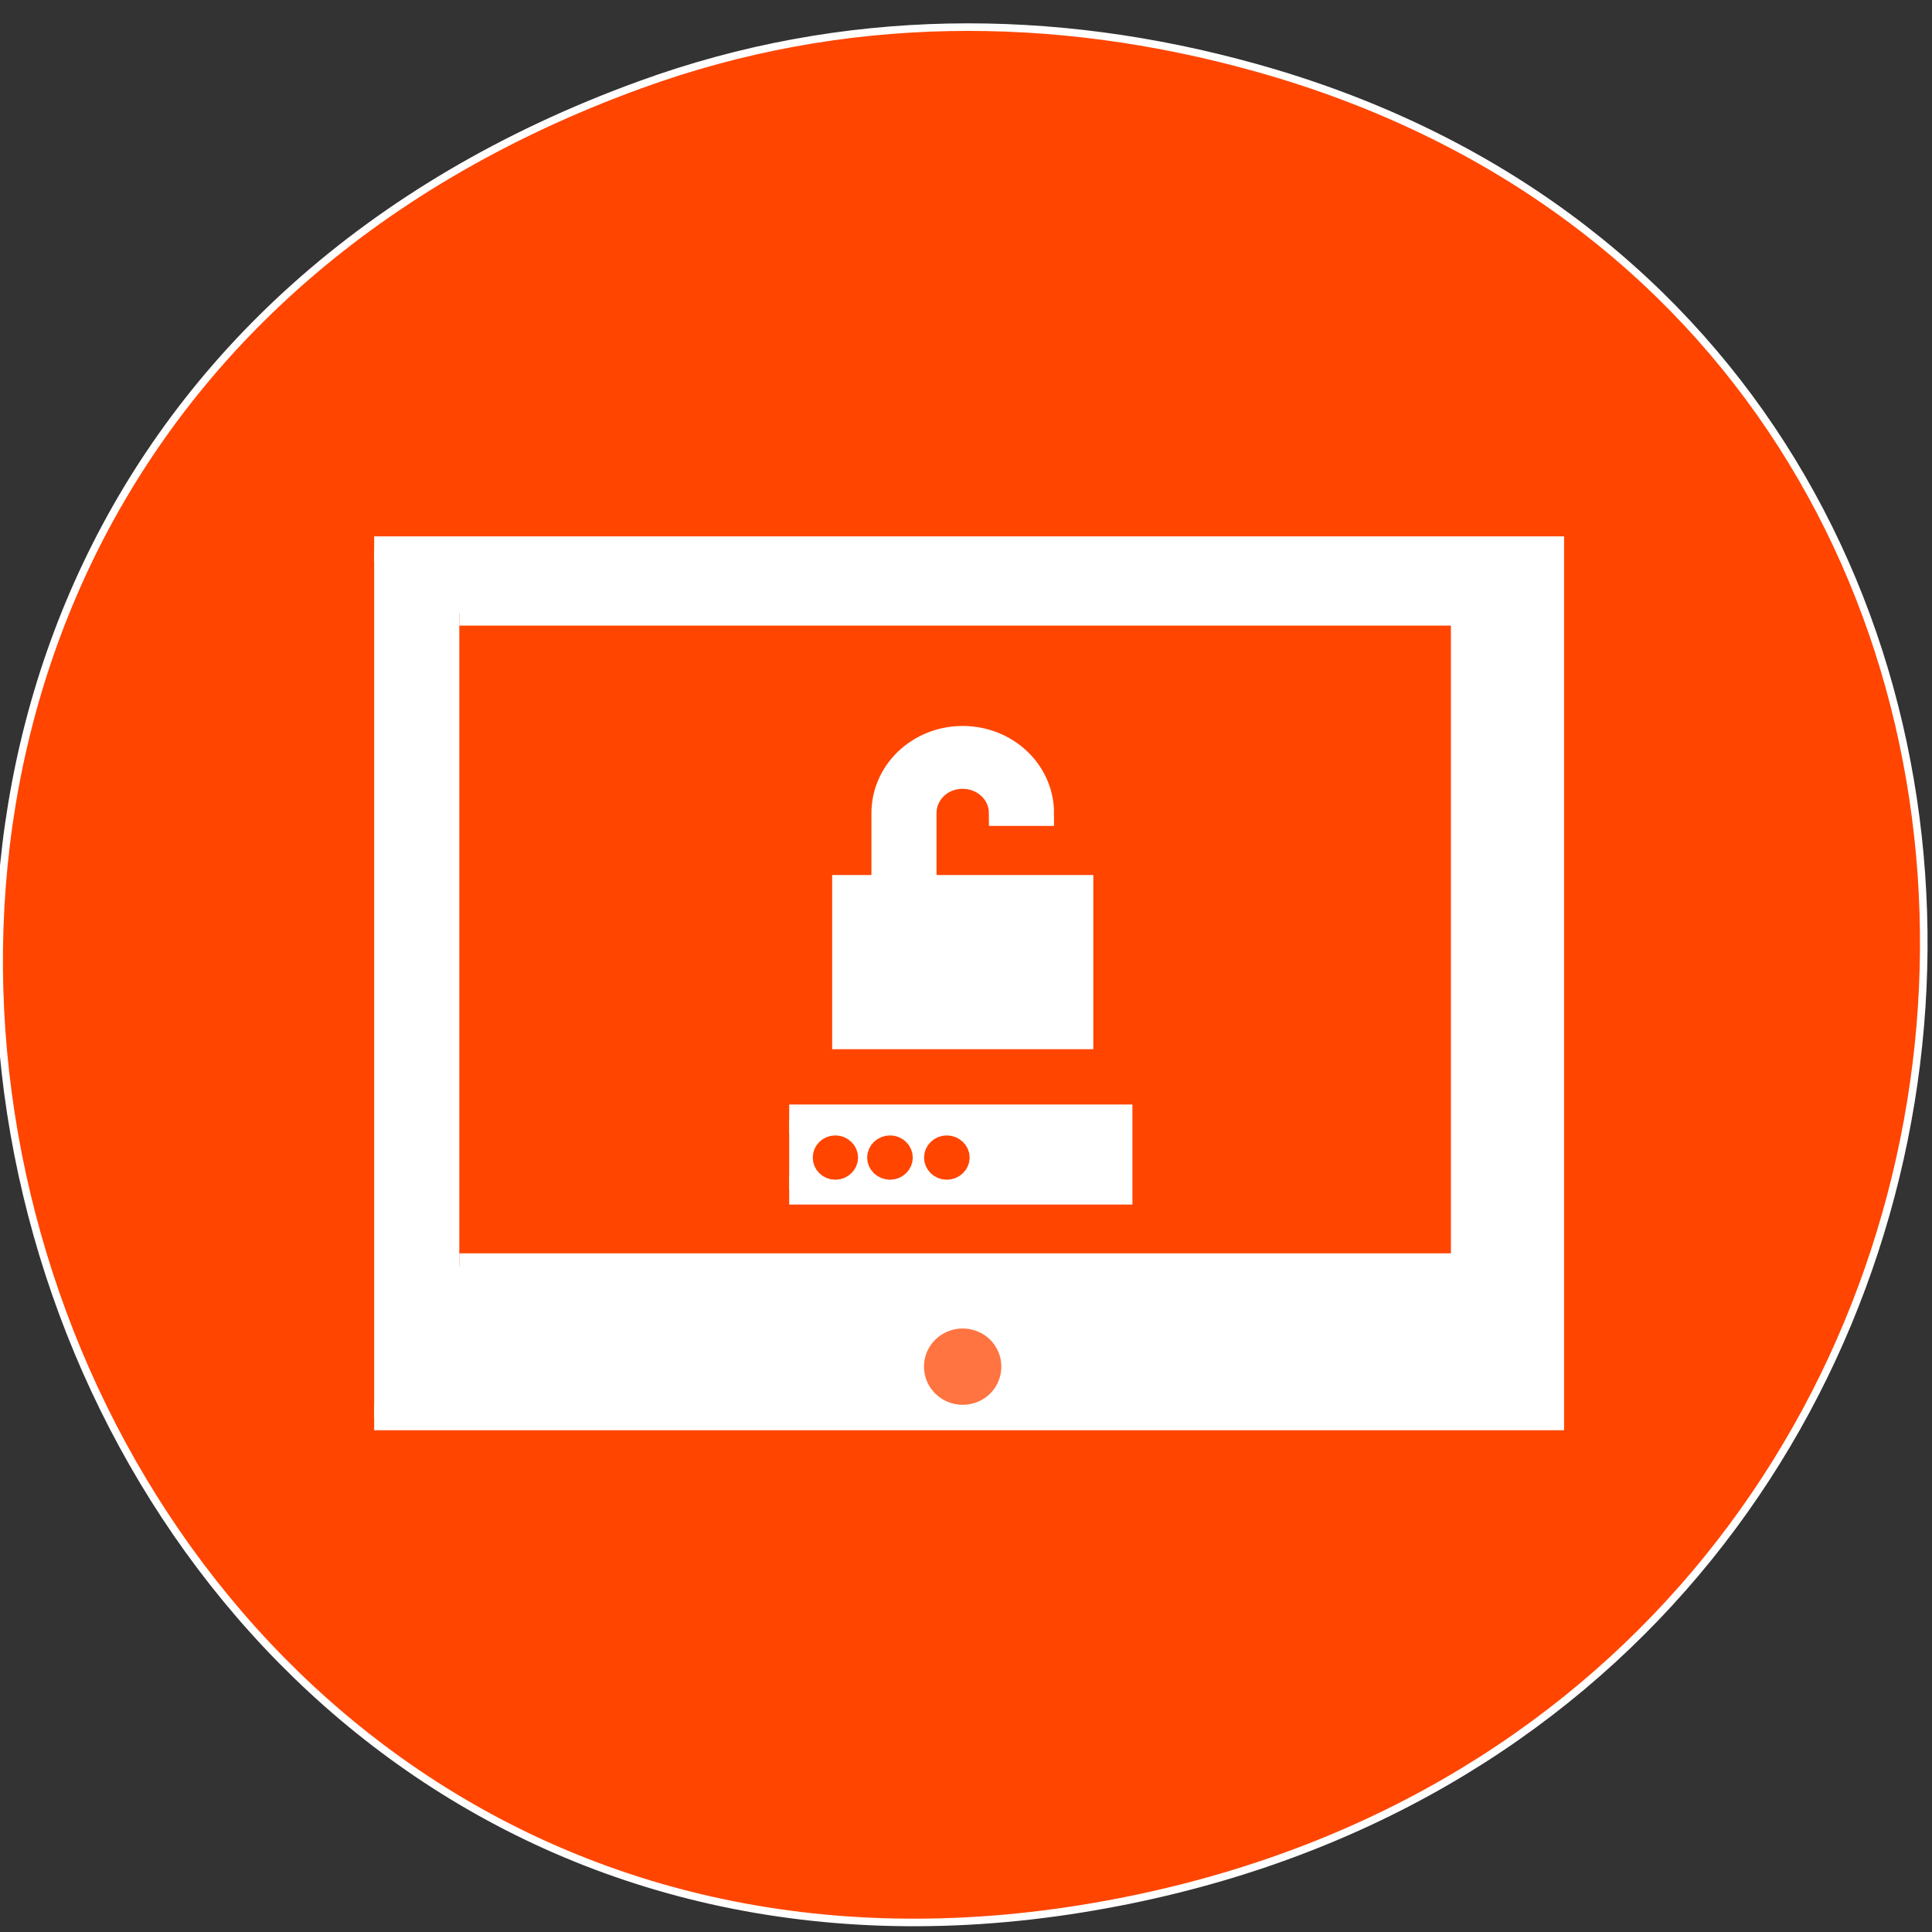 <svg xmlns="http://www.w3.org/2000/svg" xmlns:xlink="http://www.w3.org/1999/xlink" viewBox="0 0 24 24"><rect x="0" y="0" width="24" height="24" fill="#333333" stroke="none"/><defs><g id="3" clip-path="url(#2)"><path d="m 24.995 38 c 0 0.556 -0.438 1 -0.997 1 c -0.547 0 -0.997 -0.445 -0.997 -1 c 0 -0.556 0.45 -1 0.997 -1 c 0.559 0 0.997 0.445 0.997 1" transform="matrix(0.321 0 0 0.316 4.255 4.969)" fill="#ff4500" fill-rule="evenodd" stroke="#ff4500"/></g><clipPath id="2"><path d="M 0,0 H24 V24 H0 z"/></clipPath><filter id="0" filterUnits="objectBoundingBox" x="0" y="0" width="24" height="24"><feColorMatrix type="matrix" in="SourceGraphic" values="0 0 0 0 1 0 0 0 0 1 0 0 0 0 1 0 0 0 1 0"/></filter><mask id="1"><g filter="url(#0)"><path fill-opacity="0.749" d="M 0,0 H24 V24 H0 z"/></g></mask></defs><g stroke="#fff"><path d="m 84.58 11.208 c -146.46 53.29 -87.33 264.5 58.33 241.04 c 137.25 -22.12 150.71 -207.79 22.958 -243.33 c -26.625 -7.417 -54.42 -7.5 -81.29 2.292" transform="scale(0.094)" fill="#ff4500"/><path d="m 1.224 5.86 h 45.549 v 34.14 h -45.549" transform="matrix(0.321 0 0 0.316 4.255 4.969)" fill="#fff"/></g><use xlink:href="#3" mask="url(#1)"/><g transform="matrix(0.321 0 0 0.316 4.255 4.969)"><g stroke="#fff"><path d="m 4.519 8.369 h 38.874 v 25.676 h -38.874" fill="#ff4500"/><g fill="#fff"><path d="m 23.998 13.314 c -1.678 0 -3.03 1.31 -3.03 2.93 v 2.93 h -1.52 v 5.847 h 9.107 v -5.847 h -6.068 v -2.93 c 0 -0.816 0.669 -1.459 1.508 -1.459 c 0.839 0 1.52 0.643 1.52 1.459 h 1.52 c 0 -1.619 -1.35 -2.93 -3.04 -2.93"/><path d="m 17.286 28.27 h 12.707 v 2.782 h -12.707" stroke-width="1.151"/></g></g><path d="m 19.451 29.781 c 0 -0.198 -0.17 -0.371 -0.377 -0.371 c -0.219 0 -0.377 0.173 -0.377 0.371 c 0 0.198 0.158 0.371 0.377 0.371 c 0.207 0 0.377 -0.173 0.377 -0.371" fill="#ff4500" stroke="#ff4500"/></g><g fill="#ff4500" stroke="#ff4500"><path d="m 20.967 29.781 c 0 -0.198 -0.17 -0.371 -0.377 -0.371 c -0.219 0 -0.389 0.173 -0.389 0.371 c 0 0.198 0.17 0.371 0.389 0.371 c 0.207 0 0.377 -0.173 0.377 -0.371" transform="matrix(0.321 0 0 0.316 4.448 4.969)"/><path d="m 22.483 29.781 c 0 -0.198 -0.17 -0.371 -0.389 -0.371 c -0.207 0 -0.377 0.173 -0.377 0.371 c 0 0.198 0.17 0.371 0.377 0.371 c 0.219 0 0.389 -0.173 0.389 -0.371" transform="matrix(0.321 0 0 0.316 4.668 4.969)"/></g></svg>